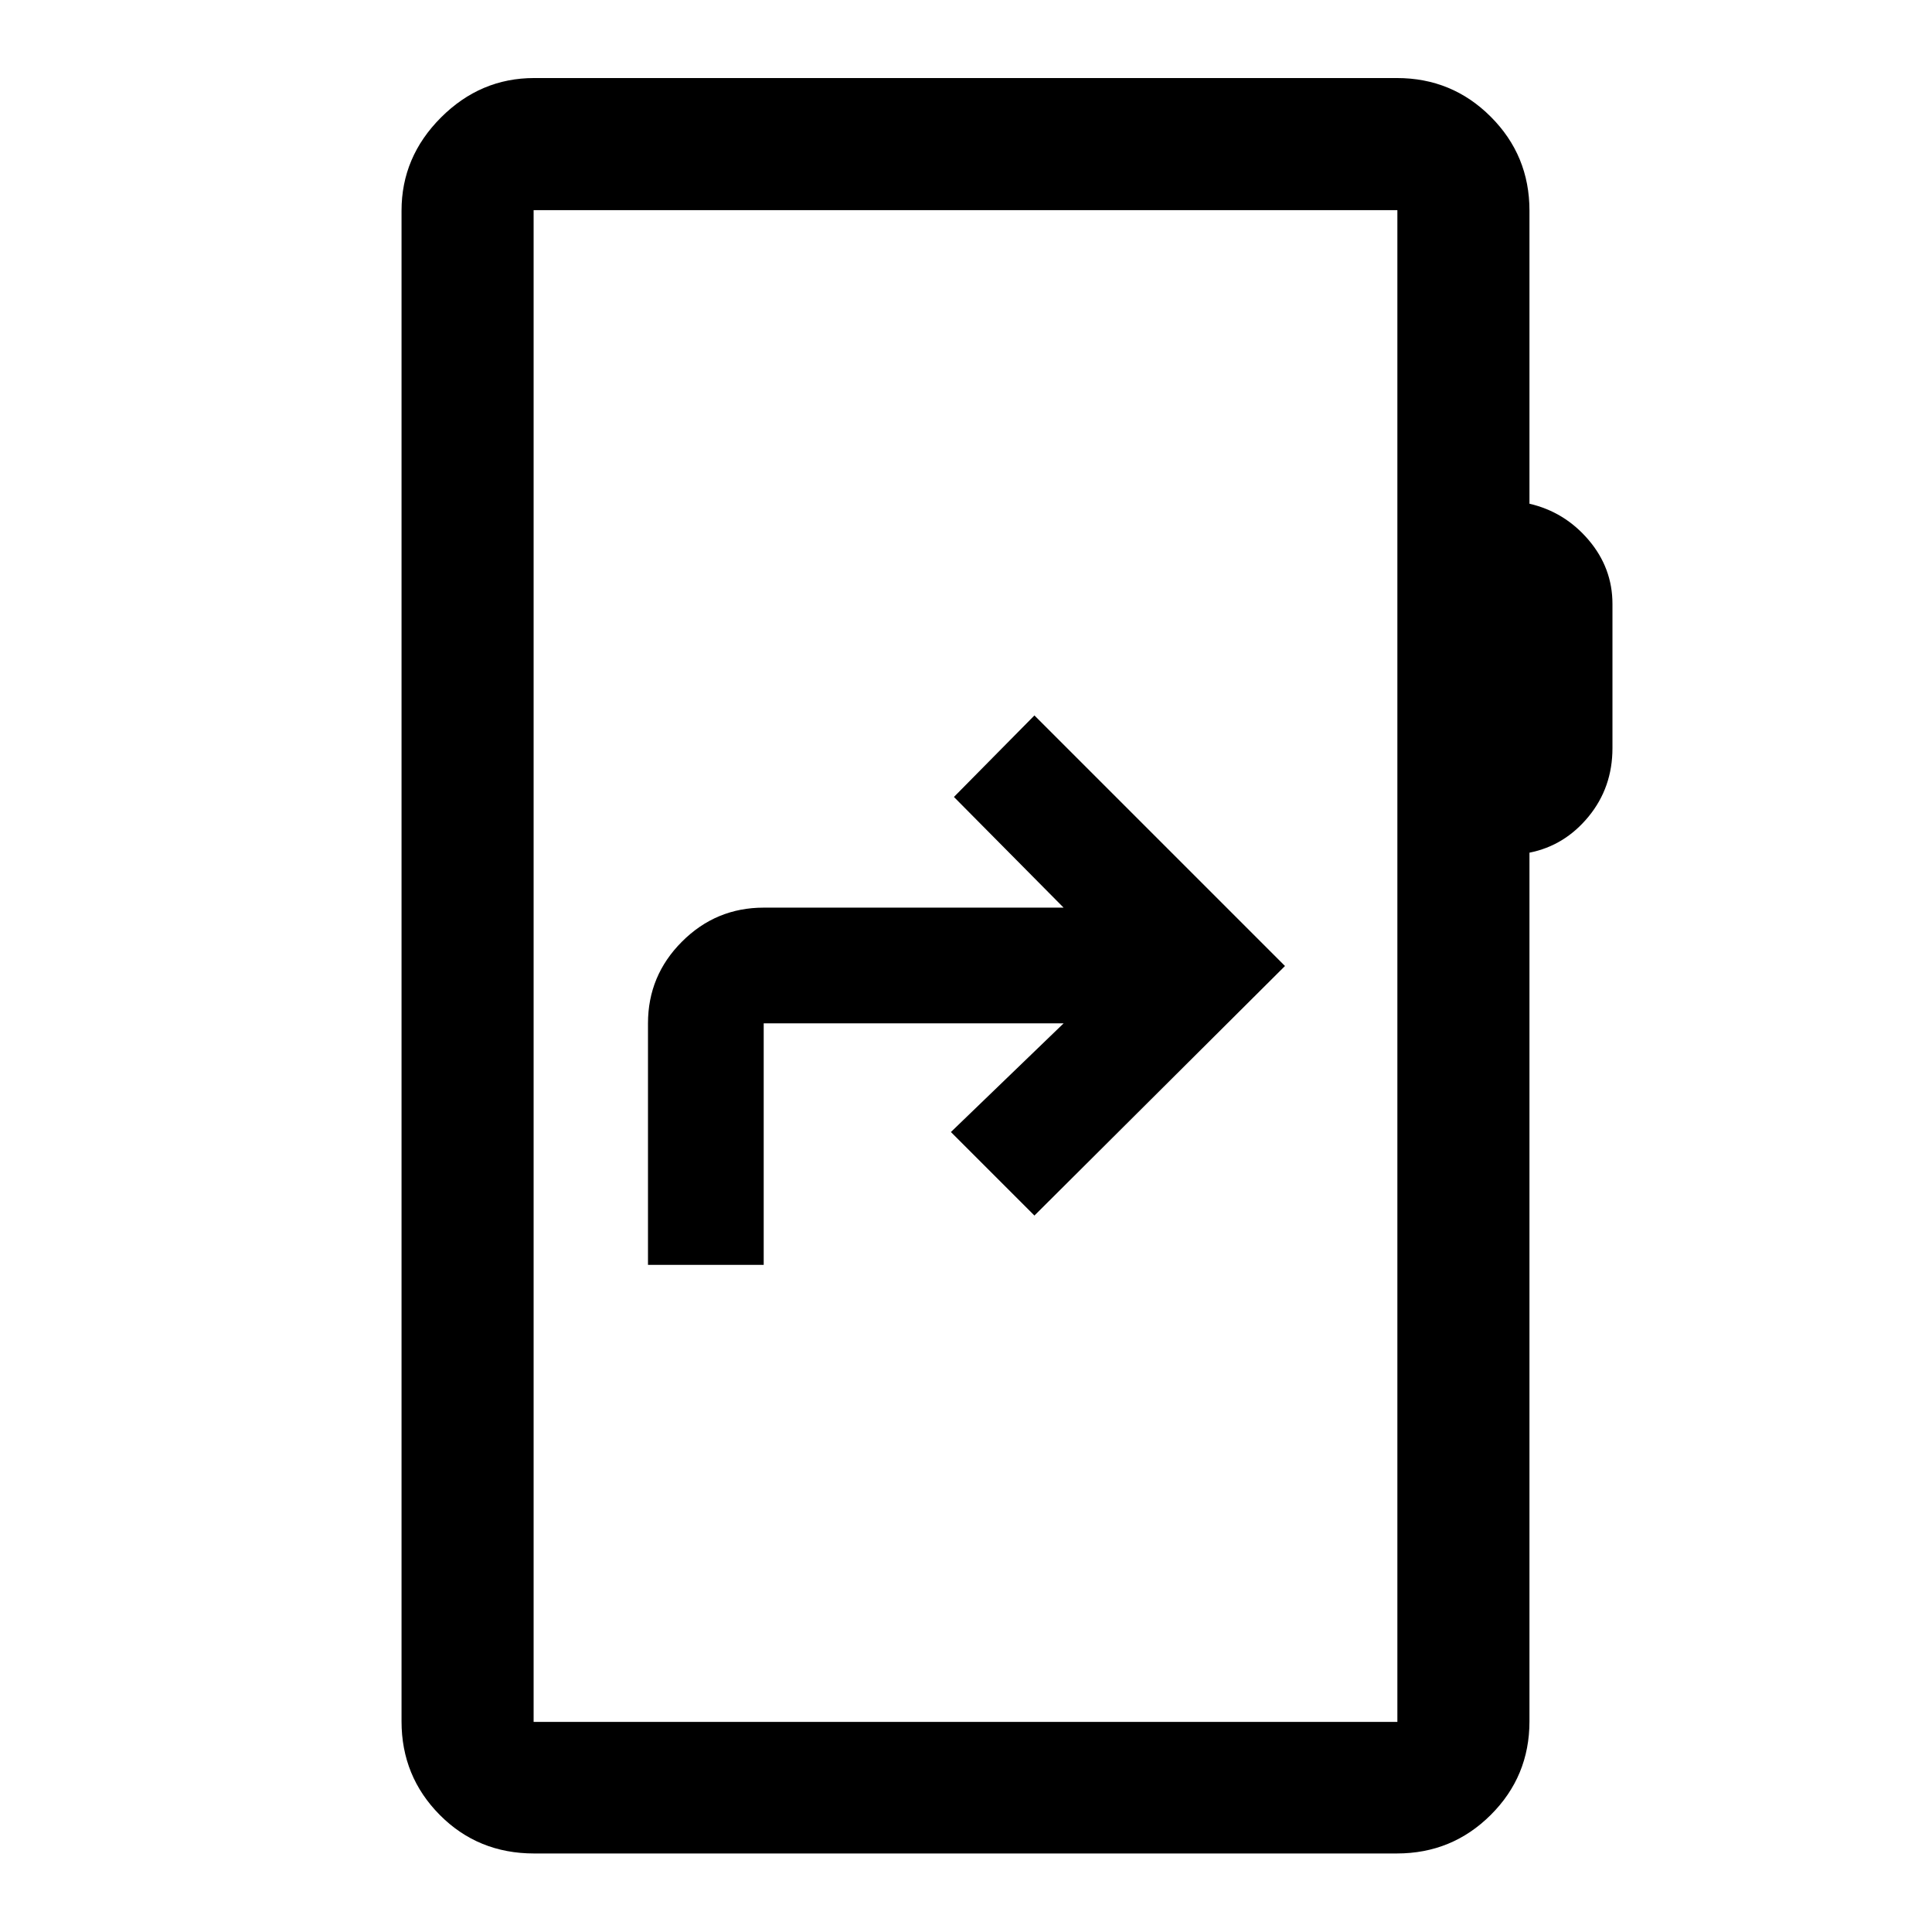 <svg xmlns="http://www.w3.org/2000/svg" height="48" viewBox="0 -960 960 960" width="48"><path d="M321.98-331.5h57.5v-120H528.5l-56 54L514-356l124.5-124L514-604.5 474-564l54.5 55H379.48q-23.72 0-40.61 16.89t-16.89 40.61v120ZM265.39-39.02q-27.88 0-46.88-19.16-18.99-19.15-18.99-46.47v-750.7q0-26.66 19.6-46.27 19.6-19.6 46.27-19.6h428.72q27.42 0 46.64 19.23 19.23 19.23 19.23 46.64v145.65q17.5 4.05 29.37 17.99 11.87 13.94 11.87 31.79v71.68q0 19.52-11.87 33.99-11.87 14.47-29.37 17.94v431.66q0 27.32-19.23 46.47-19.22 19.16-46.64 19.16H265.39Zm-.24-65.39h429.2v-751.18h-429.2v751.18Zm0 0v-751.18 751.18Z"/></svg>